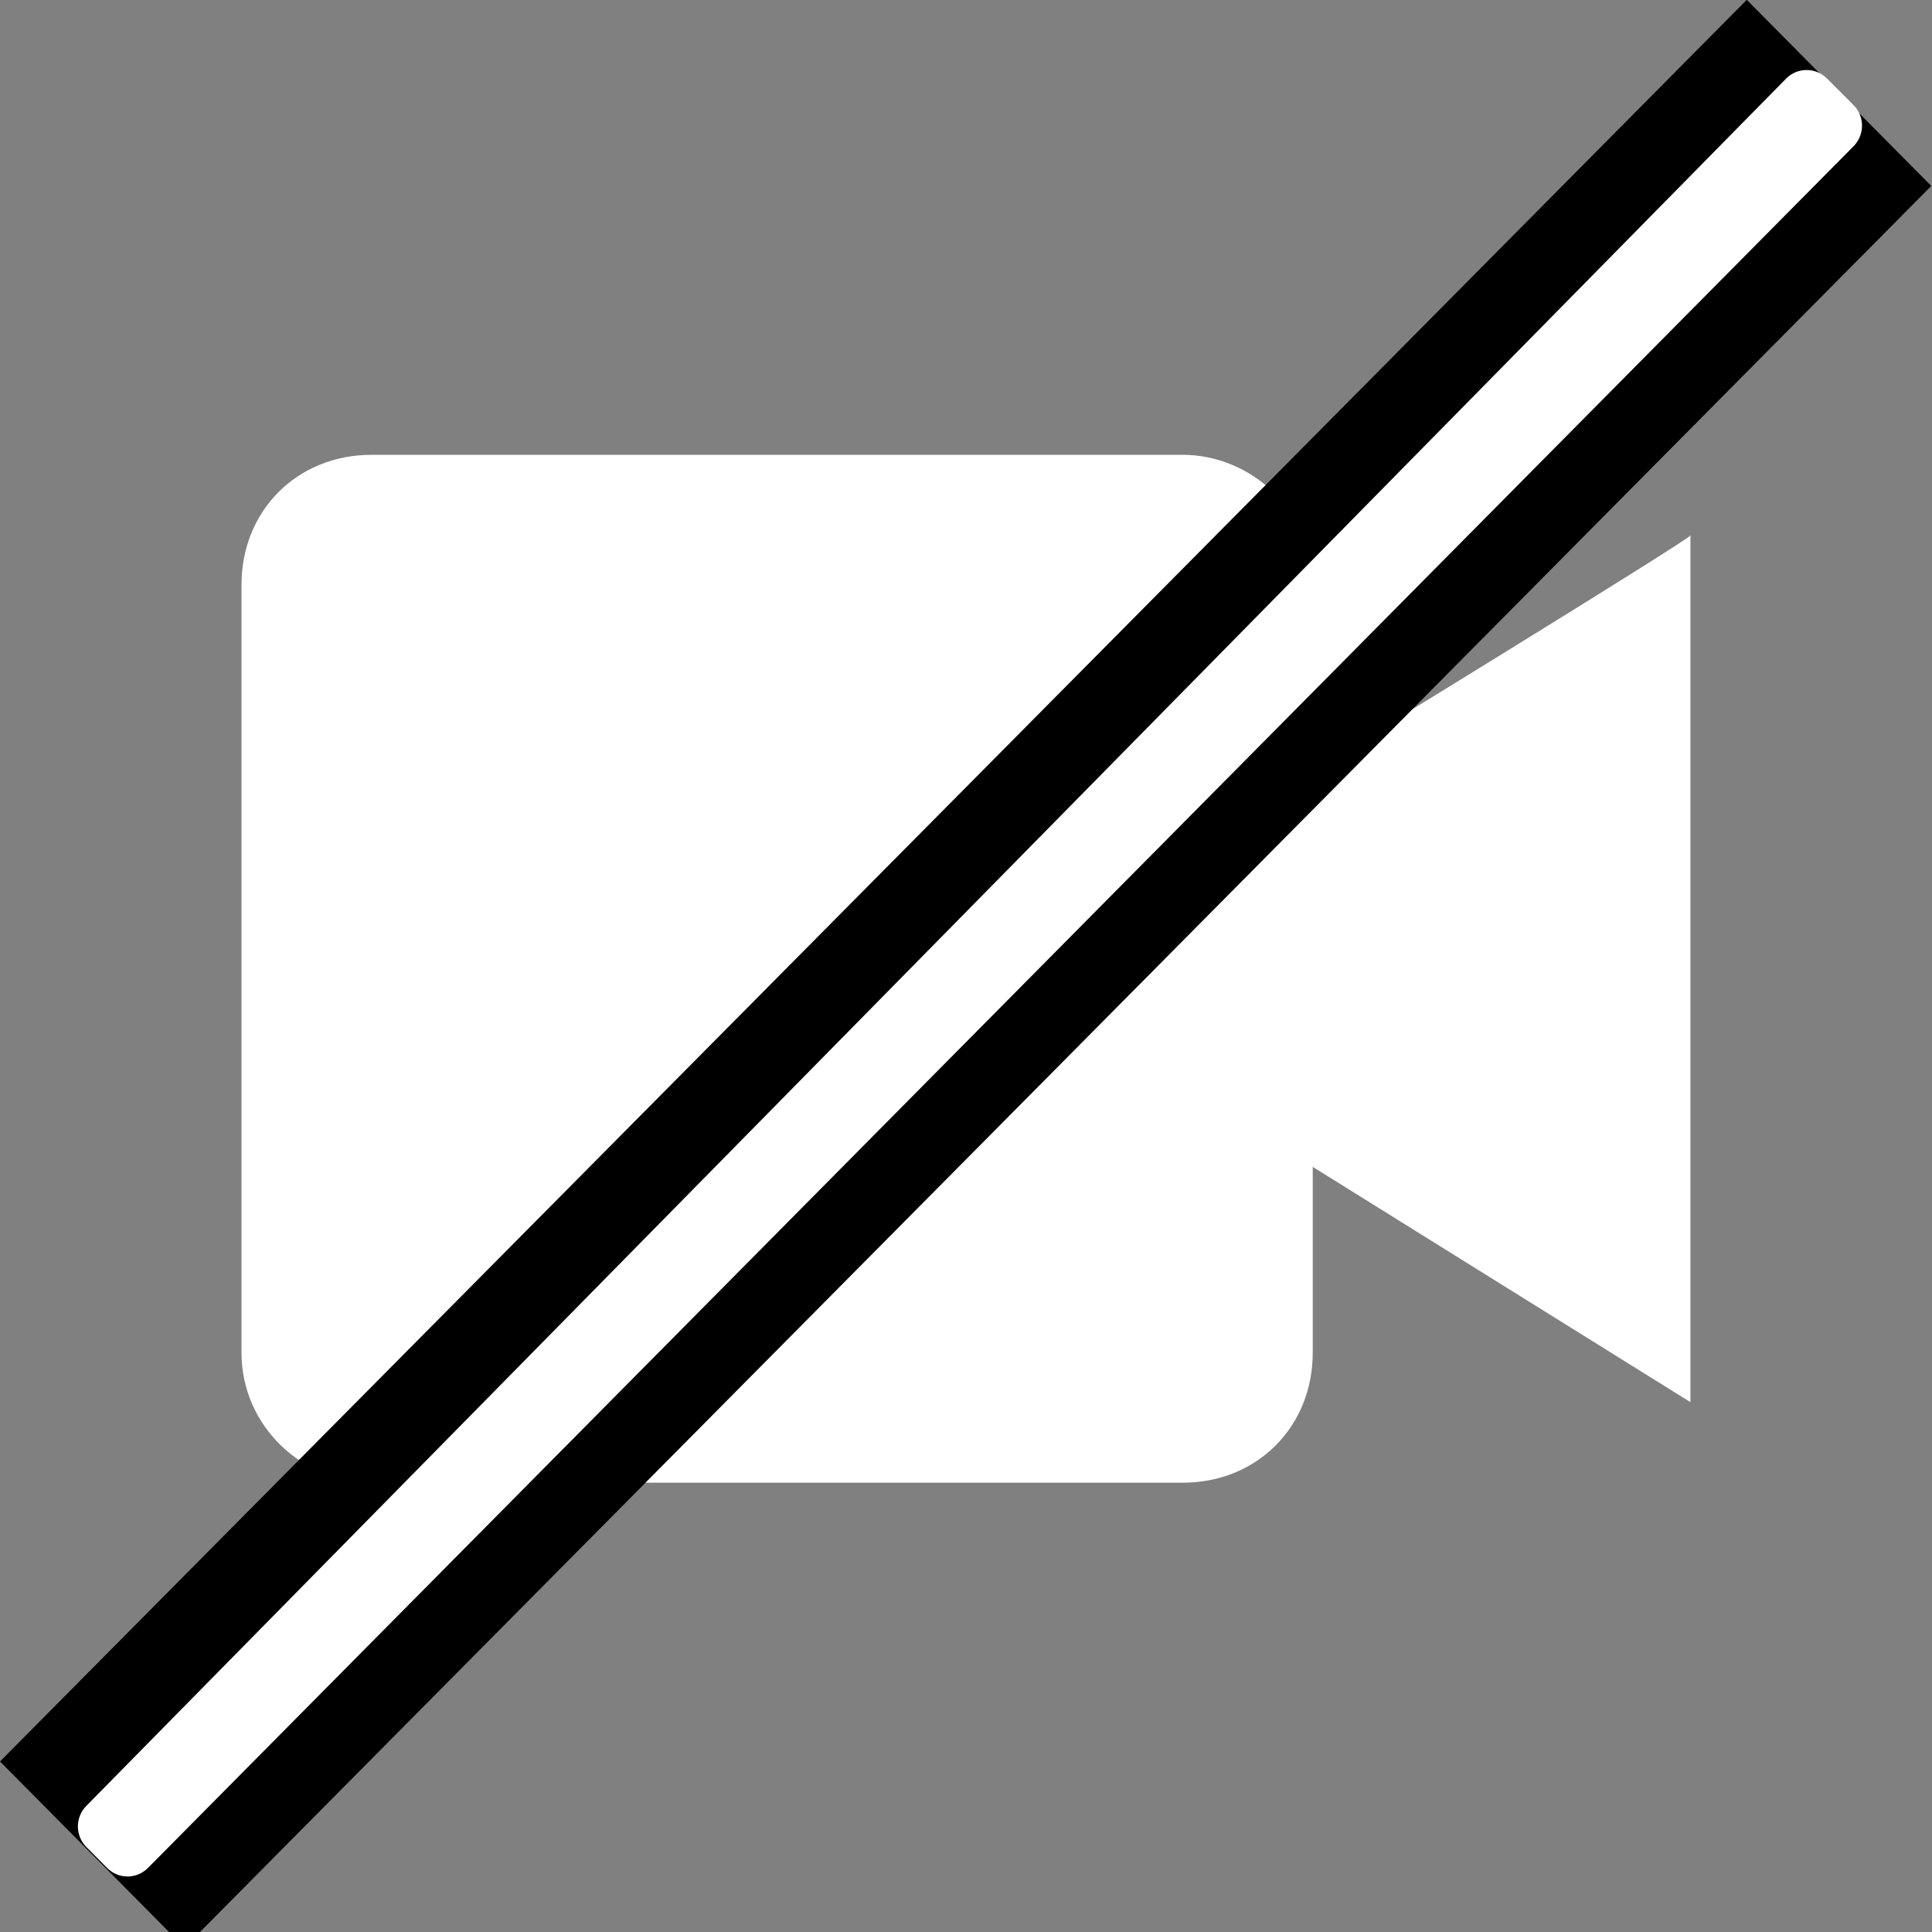 <svg width="100" height="100" viewBox="0 0 100 100" fill="none" xmlns="http://www.w3.org/2000/svg">
<rect x="0" y="0" width="100" height="100" fill="#808080" stroke="none"/>
<path d="M67.947 39.887V30.272C67.947 26.428 64.741 23.541 61.216 23.541H19.231C15.384 23.541 12.5 26.425 12.5 30.272V70.012C12.5 73.856 15.706 76.744 19.231 76.744H61.216C65.059 76.744 67.947 73.859 67.947 70.012V60.397L87.497 72.575V27.706C87.816 27.706 67.947 39.884 67.947 39.884V39.887Z" fill="white"/>
<g clip-path="url(#clip0_390_148)">
<rect width="128.426" height="13.567" transform="matrix(0.704 -0.71 0.704 0.71 0 91.174)" fill="black"/>
<path d="M4.469 95.601C3.887 95.015 3.886 94.064 4.465 93.476L92.448 4.069C93.029 3.479 93.975 3.475 94.561 4.061L95.936 5.436C96.523 6.023 96.525 6.979 95.941 7.569L7.658 96.685C7.075 97.273 6.129 97.274 5.545 96.686L4.469 95.601Z" fill="white"/>
</g>
<defs>
<clipPath id="clip0_390_148">
<rect width="100" height="100" fill="white"/>
</clipPath>
</defs>
</svg>
